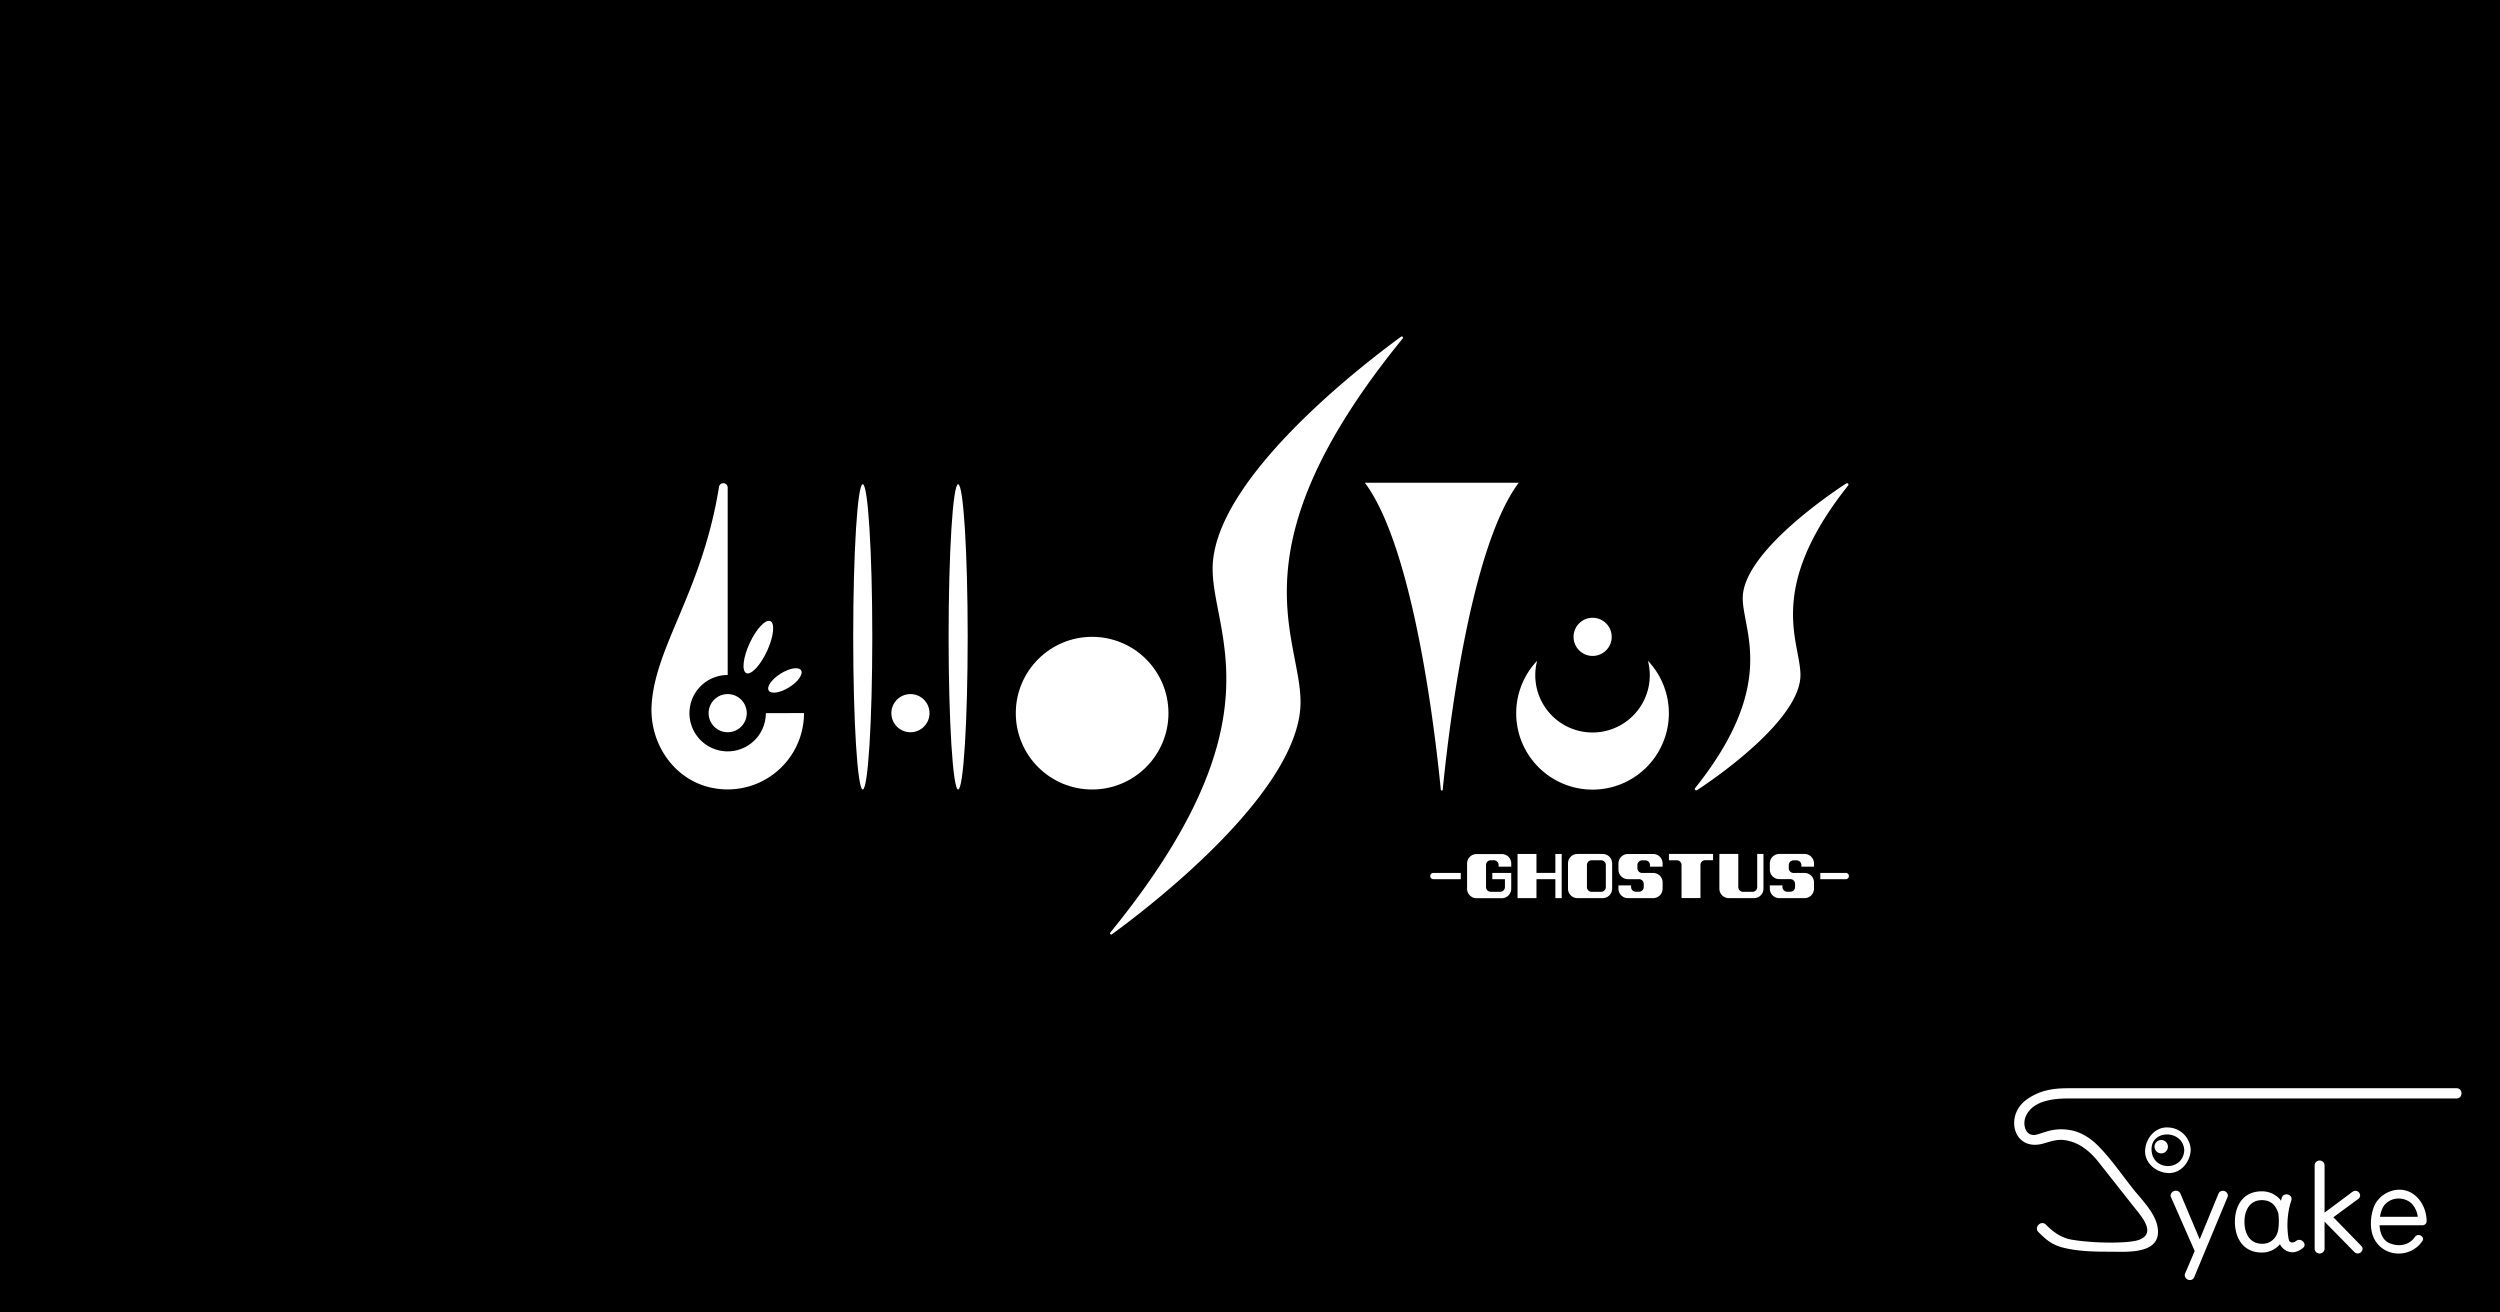 <svg xmlns="http://www.w3.org/2000/svg" viewBox="0 0 1200 630"><defs><style>.cls-1,.cls-2{fill:#fff;}.cls-2{opacity:0;}</style></defs><title>ghostus-ogp</title><g id="レイヤー_2" data-name="レイヤー 2"><g id="レイヤー_1-2" data-name="レイヤー 1"><rect width="1200" height="630"/><path class="cls-1" d="M887.14,233a.69.69,0,0,0-.88-1c-11.56,7.54-49.76,34.46-49.75,55.11,0,15.85,17,41.25-22.86,91.19a.69.69,0,0,0,.88,1c11.56-7.54,49.7-34.64,49.69-55.29C864.22,308.2,847.31,283,887.14,233Z"/><rect class="cls-2" x="813.43" y="231.71" width="73.88" height="147.76"/><path class="cls-1" d="M655.12,231.71H729C704.78,264,694.68,357.2,692.51,379a.46.46,0,0,1-.92,0C689.43,357.2,679.33,264,655.12,231.71Z"/><rect class="cls-2" x="655.12" y="231.71" width="73.88" height="147.76"/><path class="cls-1" d="M791,317.16a27.48,27.48,0,1,1-53.17,0,36.64,36.64,0,1,0,53.17,0Z"/><circle class="cls-1" cx="764.46" cy="305.69" r="9.16"/><path class="cls-1" d="M367.6,342.32A18.33,18.33,0,1,1,349.29,324h0v-90a2.1,2.1,0,0,0-4.14-.47c-8,50.15-30.64,76.49-32.37,104.77-1.17,19.07,11.42,37,30.26,40.09a36.66,36.66,0,0,0,42.89-36.12Z"/><circle class="cls-1" cx="349.29" cy="342.32" r="9.16"/><ellipse class="cls-1" cx="364.01" cy="310.63" rx="13.74" ry="4.58" transform="translate(-70.87 510.31) rotate(-65.14)"/><ellipse class="cls-1" cx="376.76" cy="326.6" rx="9.16" ry="3.87" transform="translate(-115.88 249.64) rotate(-32.04)"/><circle class="cls-1" cx="524.22" cy="342.32" r="36.64"/><circle class="cls-1" cx="437.01" cy="342.32" r="9.16"/><ellipse class="cls-1" cx="414.12" cy="305.69" rx="4.58" ry="73.27"/><ellipse class="cls-1" cx="459.91" cy="305.69" rx="4.58" ry="73.27"/><path class="cls-1" d="M673.32,162.45a.59.59,0,0,0-.79-.85C655.24,174.19,582.05,230,582.06,273c0,31.65,33.06,73.85-49.07,174.57a.58.58,0,0,0,.79.85C551.07,435.82,624.27,380,624.26,337,624.26,305.36,591.2,263.16,673.32,162.45Z"/><path class="cls-1" d="M701.17,419H687.85a1.51,1.51,0,0,0,0,3h13.32Z"/><path class="cls-1" d="M873.74,422H885.8a1.51,1.51,0,1,0,0-3H873.74Z"/><path class="cls-1" d="M716.31,422h6.06v3.78a2.27,2.27,0,0,1-2.27,2.27h-4.54a2.27,2.27,0,0,1-2.27-2.27V415.2a2.27,2.27,0,0,1,2.27-2.27h1.51a2.27,2.27,0,0,1,2.27,2.27V416h6.06v-1.51a4.54,4.54,0,0,0-4.54-4.54H708.74a4.54,4.54,0,0,0-4.54,4.54v12.11a4.54,4.54,0,0,0,4.54,4.54h12.11a4.54,4.54,0,0,0,4.54-4.54V419h-9.08Z"/><polygon class="cls-1" points="737.5 409.9 737.5 418.99 746.58 418.99 746.58 409.9 749.61 409.9 749.61 431.1 746.58 431.1 746.58 422.01 737.5 422.01 737.5 431.1 728.42 431.1 728.42 409.9 737.5 409.9"/><path class="cls-1" d="M769.29,431.1H757.18a4.54,4.54,0,0,1-4.54-4.54V414.44a4.54,4.54,0,0,1,4.54-4.54h12.11a4.54,4.54,0,0,1,4.54,4.54v12.11A4.54,4.54,0,0,1,769.29,431.1Zm1.51-5.3V415.2a2.27,2.27,0,0,0-2.27-2.27H764a2.27,2.27,0,0,0-2.27,2.27v10.6a2.27,2.27,0,0,0,2.27,2.27h4.54A2.27,2.27,0,0,0,770.8,425.8Z"/><path class="cls-1" d="M864.66,416v-.76a2.27,2.27,0,0,0-2.27-2.27h-1.51a2.27,2.27,0,0,0-2.27,2.27v1.51a2.27,2.27,0,0,0,2.27,2.27h5.3a4.54,4.54,0,0,1,4.54,4.54v3a4.54,4.54,0,0,1-4.54,4.54H854.06a4.54,4.54,0,0,1-4.54-4.54V425h6.06v.76a2.27,2.27,0,0,0,2.27,2.27h1.51a2.27,2.27,0,0,0,2.27-2.27v-1.51a2.27,2.27,0,0,0-2.27-2.27h-5.3a4.54,4.54,0,0,1-4.54-4.54v-3a4.54,4.54,0,0,1,4.54-4.54h12.11a4.54,4.54,0,0,1,4.54,4.54V416Z"/><path class="cls-1" d="M792,416v-.76a2.27,2.27,0,0,0-2.27-2.27h-1.51a2.27,2.27,0,0,0-2.27,2.27v1.51a2.27,2.27,0,0,0,2.27,2.27h5.3a4.54,4.54,0,0,1,4.54,4.54v3a4.54,4.54,0,0,1-4.54,4.54H781.4a4.54,4.54,0,0,1-4.54-4.54V425h6.06v.76a2.27,2.27,0,0,0,2.27,2.27h1.51A2.27,2.27,0,0,0,789,425.8v-1.51A2.27,2.27,0,0,0,786.7,422h-5.3a4.54,4.54,0,0,1-4.54-4.54v-3a4.54,4.54,0,0,1,4.54-4.54h12.11a4.54,4.54,0,0,1,4.54,4.54V416Z"/><path class="cls-1" d="M801.08,409.9h21.19v3h-3.78a2.27,2.27,0,0,0-2.27,2.27v15.9h-9.08V415.2a2.27,2.27,0,0,0-2.27-2.27h-3.78Z"/><path class="cls-1" d="M825.3,409.9h9.08v15.9a2.27,2.27,0,0,0,2.27,2.27h4.54a2.27,2.27,0,0,0,2.27-2.27V409.9h3v16.65A4.54,4.54,0,0,1,842,431.1H829.84a4.54,4.54,0,0,1-4.54-4.54Z"/><path class="cls-1" d="M1040.6,541.18c-6.18-.33-10.63,5.25-10.94,10.94-.33,6.18,5.25,10.63,10.94,10.94,6.18.33,10.63-5.25,10.94-10.94A11.18,11.18,0,0,0,1040.6,541.18Zm-7.85,10.94c-.54-10.13,15.16-10.07,15.7,0C1047.91,562.24,1033.3,562.24,1032.75,552.13Z"/><circle class="cls-1" cx="1037.38" cy="550.41" r="3.22"/><path class="cls-1" d="M1066.92,571.59a2.16,2.16,0,0,0-2.06,1.4l-9,21.88L1046.62,573a2.26,2.26,0,0,0-2.12-1.45,2.53,2.53,0,0,0-2.62,2.26,1.8,1.8,0,0,0,.2.81l11.38,25.88-4.59,10.73a2.3,2.3,0,0,0-.2.86,2.45,2.45,0,0,0,2.5,2.32,2.1,2.1,0,0,0,2.06-1.4l16-38.45a1.73,1.73,0,0,0,.14-.82A2.38,2.38,0,0,0,1066.92,571.59Z"/><path class="cls-1" d="M1133.38,598,1120,584.27l12-8.81a2.08,2.08,0,0,0,.86-1.61,2.32,2.32,0,0,0-2.2-2.26,2.65,2.65,0,0,0-1.45.46l-13.42,10v-22.9a2.4,2.4,0,0,0-4.76,0v40.51a2.41,2.41,0,0,0,4.76,0V586.4L1130.13,601a2.14,2.14,0,0,0,1.53.66,2.38,2.38,0,0,0,2.38-2.26A2.1,2.1,0,0,0,1133.38,598Z"/><path class="cls-1" d="M1164.8,586.1c-.13-5.23-2.4-10.38-6.86-13.25-6.61-4.25-15.84-.48-18.49,6.51-1.7,4.48-2.08,10.52,0,14.92,4.47,9.34,17.47,9.9,23.23,1.5,1.49-2.17-2-4.2-3.51-2.05-2.87,4.19-8.12,4.91-12.55,2.81-3.14-1.48-4.24-5.16-4.44-8.41h20.56A2,2,0,0,0,1164.8,586.1Zm-21.3-5.94c2.46-5.5,10-6.41,14.2-2.35a11.35,11.35,0,0,1,2.84,6.26H1142.4A15.2,15.2,0,0,1,1143.51,580.16Z"/><path class="cls-1" d="M1102.05,595.72c-1.08.9-3.13,1.08-3.42-.75a1.62,1.62,0,0,0-.14-.45s0-.08,0-.12a38.73,38.73,0,0,1,1.34-18.21c.92-2.91-3.64-4.15-4.56-1.26-.15.48-.27,1-.41,1.45l-.42-.66a11.55,11.55,0,0,0-8.69-3.89c-9.61,0-13,7.56-13,14.64s3.43,14.75,13,14.75a11.18,11.18,0,0,0,8.63-4,6.8,6.8,0,0,0,4.11,3.55c2.43.9,5-.19,6.91-1.75C1107.74,597.11,1104.38,593.78,1102.05,595.72ZM1085.75,597c-6.2,0-8.41-5.43-8.41-10.52s2.21-10.41,8.41-10.41c4.54,0,6.92,2.92,7.86,6.47a27.17,27.17,0,0,1,0,7.19,8.81,8.81,0,0,1-1.26,3.74A7.35,7.35,0,0,1,1085.75,597Z"/><path class="cls-1" d="M1179.16,522.35H992.76c-7.64,0-13.86,1.09-19.92,5.4-10.88,7.73-6.4,25.28,8.06,21.12,5-1.43,7.72-2.53,13-1s9.37,5.11,12.73,9.08l17.81,22.56c3.4,4.3,10.83,12.42,2.3,15.61-4.87,1.82-21.68,1.73-32.26-.07-5.13-.87-8.84-3.62-12.45-7.23-2.31-2.31-5.89,1.27-3.58,3.58,4.5,4.5,7.25,6.54,13.55,7.87,6.93,1.46,14.07,1.55,21.12,1.55s22.87,1.37,22.72-9.67c-.11-7.94-7.5-14.82-12.15-20.71-5.27-6.67-10.22-13.9-16.15-20-4.17-4.3-9.11-7.47-15.08-8.18a23.72,23.72,0,0,0-9,.56c-1.67.47-4,1.23-5.63,1.72-5.57,1.6-7.16-4.74-5.48-8.63,3.08-7.15,12-8.65,20.57-8.65h186.26C1182.3,527.21,1182.3,522.35,1179.16,522.35Z"/></g></g></svg>
